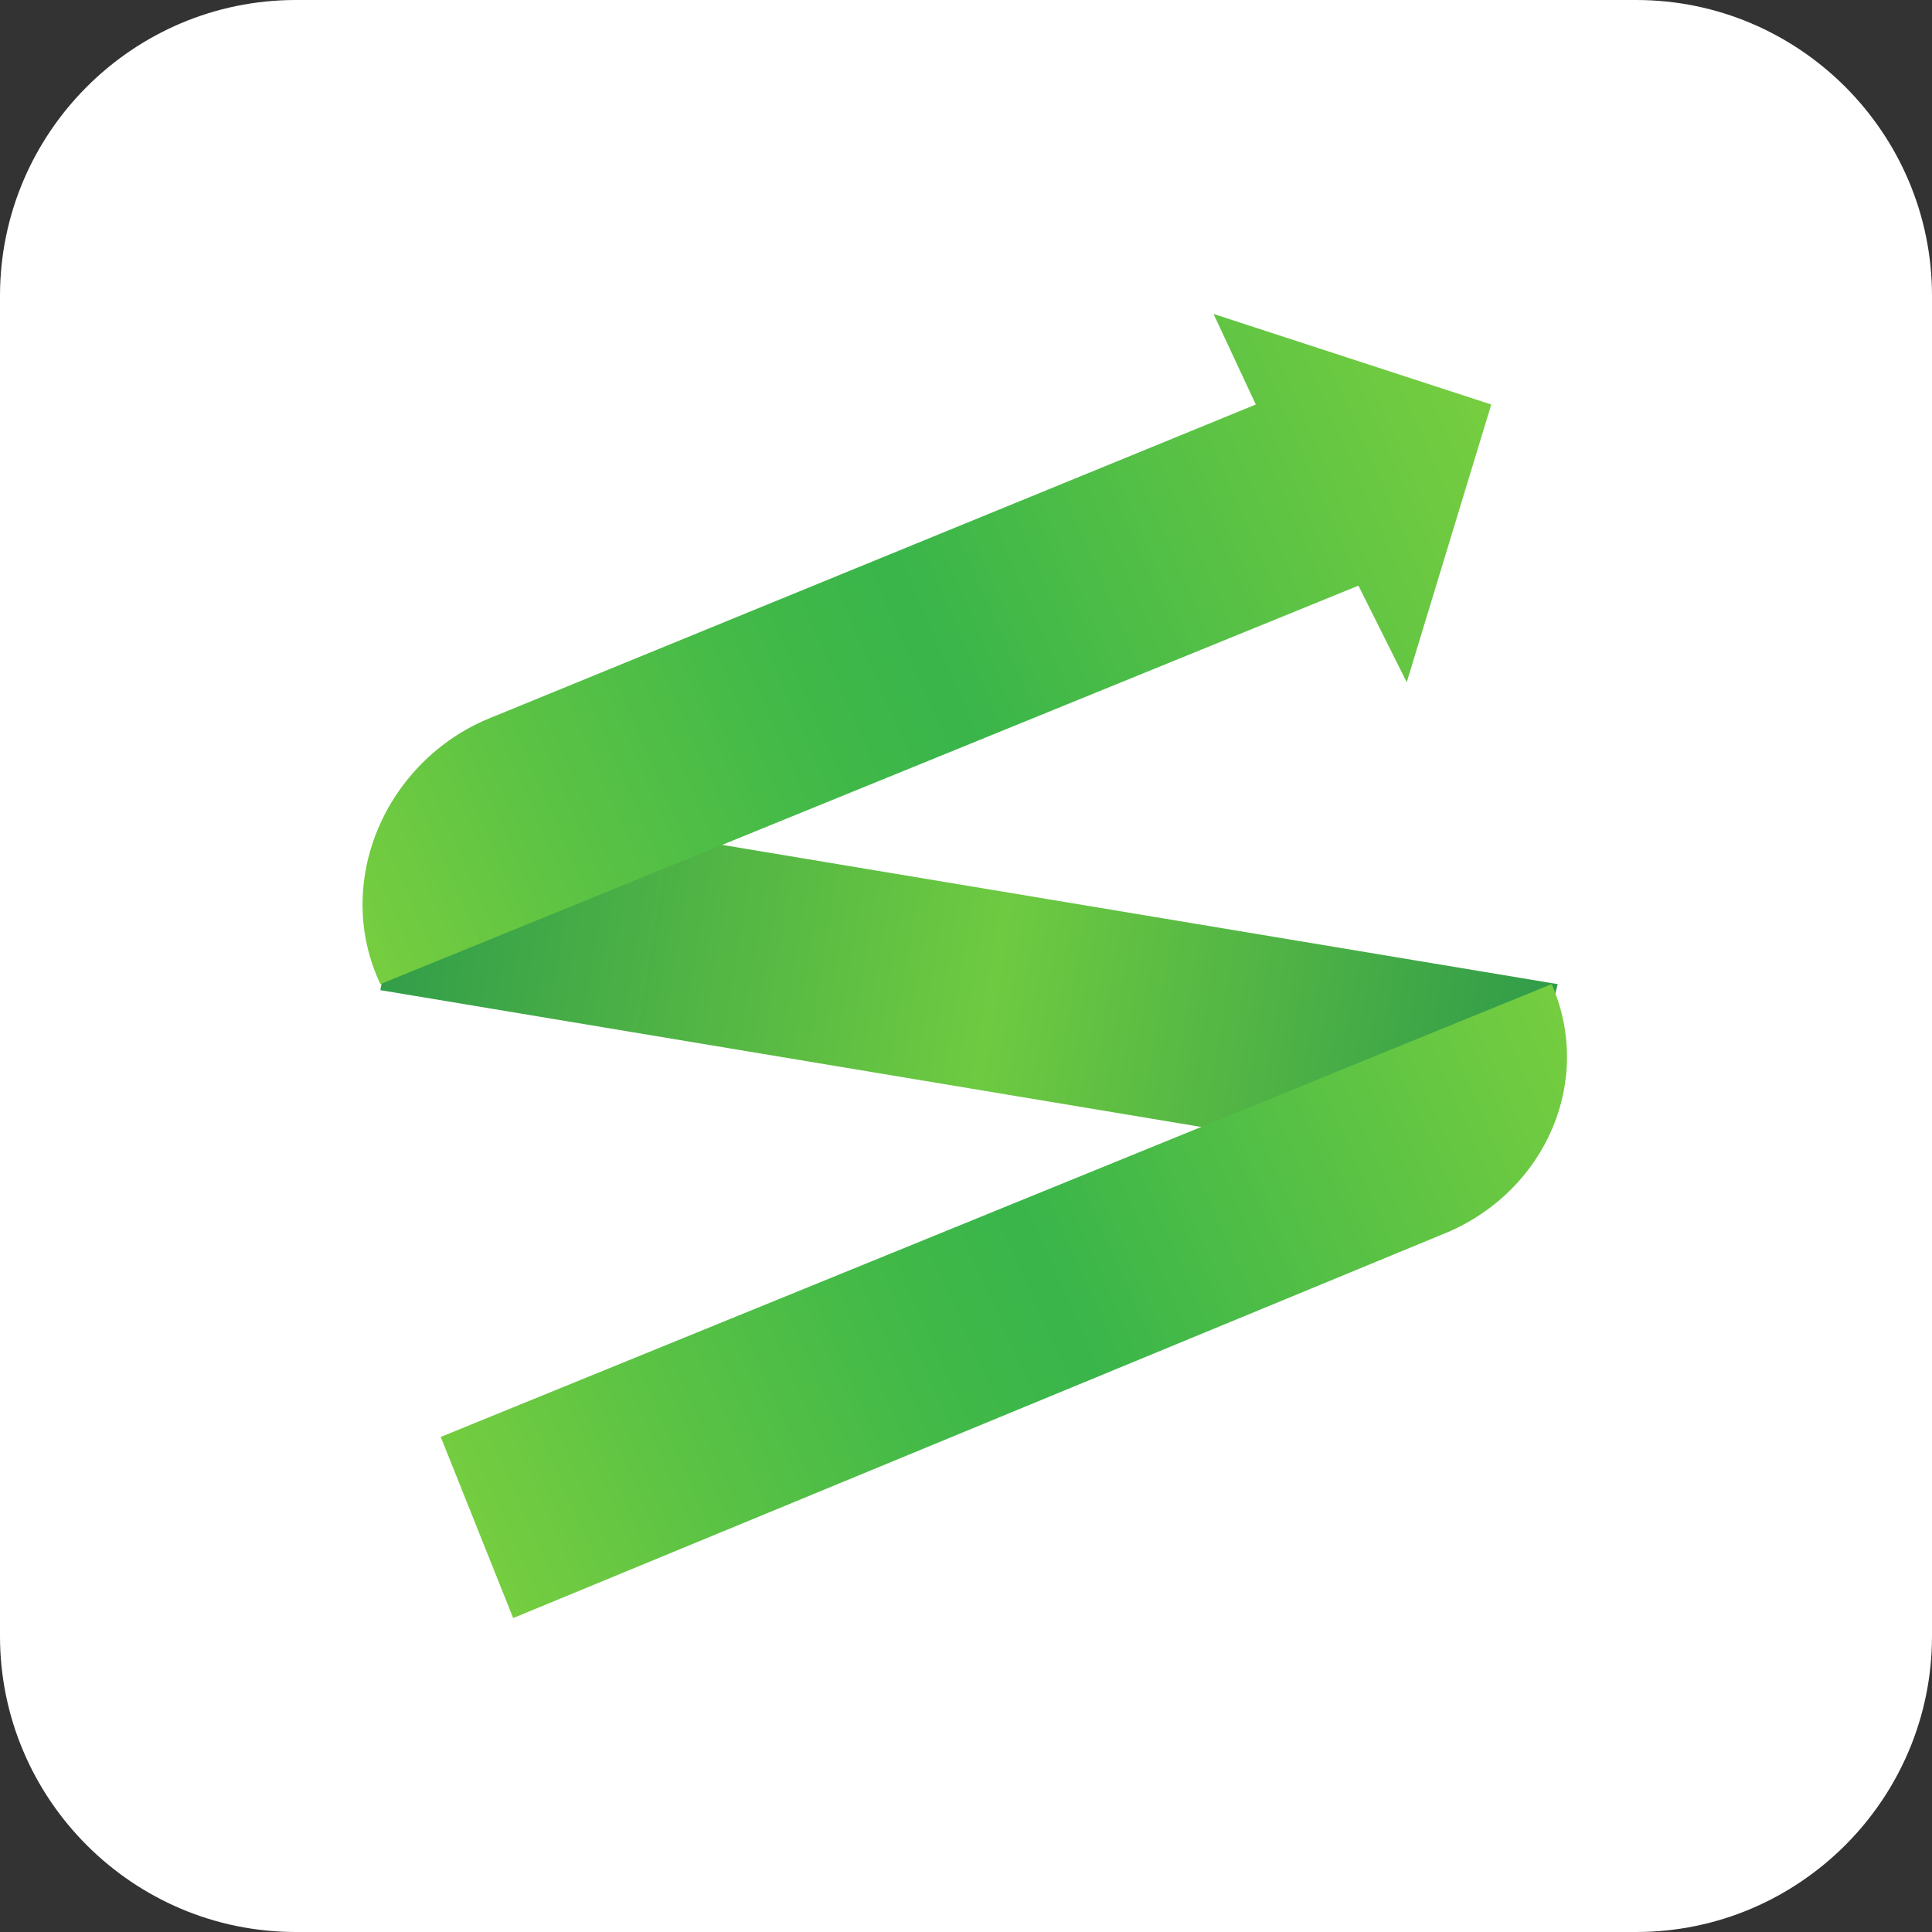 <?xml version="1.0" encoding="utf-8"?>
<!-- Generator: Adobe Illustrator 24.1.2, SVG Export Plug-In . SVG Version: 6.00 Build 0)  -->
<svg version="1.1" xmlns="http://www.w3.org/2000/svg" xmlns:xlink="http://www.w3.org/1999/xlink" x="0px" y="0px"
	 viewBox="0 0 32 32" style="enable-background:new 0 0 32 32;" xml:space="preserve">
<rect x="0" y="0" width="32" height="32" fill="#333333" stroke="none"/>
<style type="text/css">
	.st0{display:none;}
	.st1{display:inline;fill:url(#SVGID_1_);}
	.st2{display:inline;fill:url(#SVGID_2_);}
	.st3{fill:#FFFFFF;}
	.st4{display:inline;}
	.st5{fill:url(#SVGID_3_);}
	.st6{fill:url(#SVGID_4_);}
	.st7{fill:url(#SVGID_5_);}
	.st8{fill:url(#SVGID_6_);}
	.st9{fill:url(#SVGID_7_);}
	.st10{fill:url(#SVGID_8_);}
	.st11{fill:url(#SVGID_9_);}
	.st12{fill:url(#SVGID_10_);}
	.st13{fill:url(#SVGID_11_);}
</style>
<g id="Слой_2" class="st0">
	<linearGradient id="SVGID_1_" gradientUnits="userSpaceOnUse" x1="50.62" y1="19.845" x2="62.013" y2="19.845">
		<stop  offset="0" style="stop-color:#B3B3B3"/>
		<stop  offset="0.528" style="stop-color:#FFFFFF"/>
		<stop  offset="1" style="stop-color:#B3B3B3"/>
	</linearGradient>
	<rect x="50.6" y="13.1" class="st1" width="11.4" height="13.5"/>
	<linearGradient id="SVGID_2_" gradientUnits="userSpaceOnUse" x1="50.62" y1="36.845" x2="63" y2="36.845">
		<stop  offset="0.203" style="stop-color:#FFFFFF"/>
		<stop  offset="0.606" style="stop-color:#CCCCCC"/>
		<stop  offset="0.701" style="stop-color:#D5D5D5"/>
		<stop  offset="0.858" style="stop-color:#EFEFEF"/>
		<stop  offset="0.942" style="stop-color:#FFFFFF"/>
	</linearGradient>
	<rect x="50.6" y="30.7" class="st2" width="12.4" height="12.4"/>
</g>
<g id="Слой_1">
	<path class="st3" d="M27.1,32H4.9C2.2,32,0,29.8,0,27.1V4.9C0,2.2,2.2,0,4.9,0h22.2C29.8,0,32,2.2,32,4.9v22.2
		C32,29.8,29.8,32,27.1,32z"/>
</g>
<g id="Слой_4" class="st0">
	<g class="st4">
		<linearGradient id="SVGID_3_" gradientUnits="userSpaceOnUse" x1="5.18" y1="14.522" x2="26.366" y2="18.009">
			<stop  offset="0" style="stop-color:#B3B3B3"/>
			<stop  offset="0.528" style="stop-color:#FFFFFF"/>
			<stop  offset="1" style="stop-color:#B3B3B3"/>
		</linearGradient>
		<path class="st5" d="M22.3,19.1L6.2,16.4l0.1-0.6c0.3-1.5,1.7-2.5,3.2-2.3l16.1,2.7l-0.1,0.6C25.3,18.3,23.8,19.3,22.3,19.1z"/>
		<linearGradient id="SVGID_4_" gradientUnits="userSpaceOnUse" x1="24.837" y1="6.861" x2="5.594" y2="15.292">
			<stop  offset="0.203" style="stop-color:#FFFFFF"/>
			<stop  offset="0.606" style="stop-color:#CCCCCC"/>
			<stop  offset="0.701" style="stop-color:#D5D5D5"/>
			<stop  offset="0.858" style="stop-color:#EFEFEF"/>
			<stop  offset="0.942" style="stop-color:#FFFFFF"/>
		</linearGradient>
		<path class="st6" d="M24.6,6.8L20,5.3l0.7,1.5L8.1,12c-1.7,0.7-2.5,2.7-1.8,4.4l0,0l16.1-6.6l0.8,1.6L24.6,6.8z"/>
		<linearGradient id="SVGID_5_" gradientUnits="userSpaceOnUse" x1="27.04" y1="16.985" x2="7.241" y2="25.79">
			<stop  offset="0.203" style="stop-color:#FFFFFF"/>
			<stop  offset="0.606" style="stop-color:#CCCCCC"/>
			<stop  offset="0.701" style="stop-color:#D5D5D5"/>
			<stop  offset="0.858" style="stop-color:#EFEFEF"/>
			<stop  offset="0.942" style="stop-color:#FFFFFF"/>
		</linearGradient>
		<path class="st7" d="M8.5,26.7l16-6.6c1.3-0.5,1.9-2,1.4-3.4l-0.2-0.5L7.3,23.8L8.5,26.7z"/>
	</g>
</g>
<g id="Слой_3" class="st0">
	<g class="st4">
		<linearGradient id="SVGID_6_" gradientUnits="userSpaceOnUse" x1="5.18" y1="14.522" x2="26.366" y2="18.009">
			<stop  offset="2.532501e-02" style="stop-color:#43B54A"/>
			<stop  offset="0.528" style="stop-color:#008645"/>
			<stop  offset="1" style="stop-color:#43B54A"/>
		</linearGradient>
		<path class="st8" d="M22.3,19.1L6.2,16.4l0.1-0.6c0.3-1.5,1.7-2.5,3.2-2.3l16.1,2.7l-0.1,0.6C25.3,18.3,23.8,19.3,22.3,19.1z"/>
		<linearGradient id="SVGID_7_" gradientUnits="userSpaceOnUse" x1="24.837" y1="6.861" x2="5.594" y2="15.292">
			<stop  offset="0" style="stop-color:#78CE3F"/>
			<stop  offset="0.492" style="stop-color:#39B54A"/>
			<stop  offset="0.614" style="stop-color:#42B948"/>
			<stop  offset="0.817" style="stop-color:#5CC344"/>
			<stop  offset="1" style="stop-color:#78CE3F"/>
		</linearGradient>
		<path class="st9" d="M24.6,6.8L20,5.3l0.7,1.5L8.1,12c-1.7,0.7-2.5,2.7-1.8,4.4l0,0l16.1-6.6l0.8,1.6L24.6,6.8z"/>
		<linearGradient id="SVGID_8_" gradientUnits="userSpaceOnUse" x1="27.04" y1="16.985" x2="7.241" y2="25.79">
			<stop  offset="3.183470e-02" style="stop-color:#78CE3F"/>
			<stop  offset="0.492" style="stop-color:#39B54A"/>
			<stop  offset="0.61" style="stop-color:#42B948"/>
			<stop  offset="0.806" style="stop-color:#5CC344"/>
			<stop  offset="0.983" style="stop-color:#78CE3F"/>
		</linearGradient>
		<path class="st10" d="M8.5,26.7l16-6.6c1.3-0.5,1.9-2,1.4-3.4l-0.2-0.5L7.3,23.8L8.5,26.7z"/>
	</g>
</g>
<g id="Слой_5">
	<g>
		<linearGradient id="SVGID_9_" gradientUnits="userSpaceOnUse" x1="5.203" y1="14.514" x2="26.509" y2="18.02">
			<stop  offset="0" style="stop-color:#2A984A"/>
			<stop  offset="0.528" style="stop-color:#6ECA41"/>
			<stop  offset="1" style="stop-color:#2A974A"/>
		</linearGradient>
		<path class="st11" d="M21.9,19L6.3,16.4l0,0c0.3-1.8,2-3.1,3.9-2.7l15.6,2.6l0,0C25.4,18.1,23.7,19.3,21.9,19z"/>
		<linearGradient id="SVGID_10_" gradientUnits="userSpaceOnUse" x1="24.972" y1="6.809" x2="5.619" y2="15.288">
			<stop  offset="0" style="stop-color:#78CE3F"/>
			<stop  offset="0.492" style="stop-color:#39B54A"/>
			<stop  offset="0.614" style="stop-color:#42B948"/>
			<stop  offset="0.817" style="stop-color:#5CC344"/>
			<stop  offset="1" style="stop-color:#78CE3F"/>
		</linearGradient>
		<path class="st12" d="M24.7,6.7l-4.6-1.5l0.7,1.5L8.1,11.9c-1.7,0.7-2.6,2.7-1.8,4.4l0,0l16.2-6.6l0.8,1.6L24.7,6.7z"/>
		<linearGradient id="SVGID_11_" gradientUnits="userSpaceOnUse" x1="27.185" y1="16.984" x2="7.272" y2="25.839">
			<stop  offset="3.183470e-02" style="stop-color:#78CE3F"/>
			<stop  offset="0.492" style="stop-color:#39B54A"/>
			<stop  offset="0.61" style="stop-color:#42B948"/>
			<stop  offset="0.806" style="stop-color:#5CC344"/>
			<stop  offset="0.983" style="stop-color:#78CE3F"/>
		</linearGradient>
		<path class="st13" d="M8.5,26.8l15.5-6.4c1.6-0.7,2.4-2.5,1.7-4.1l0,0L7.3,23.8L8.5,26.8z"/>
	</g>
</g>
</svg>
